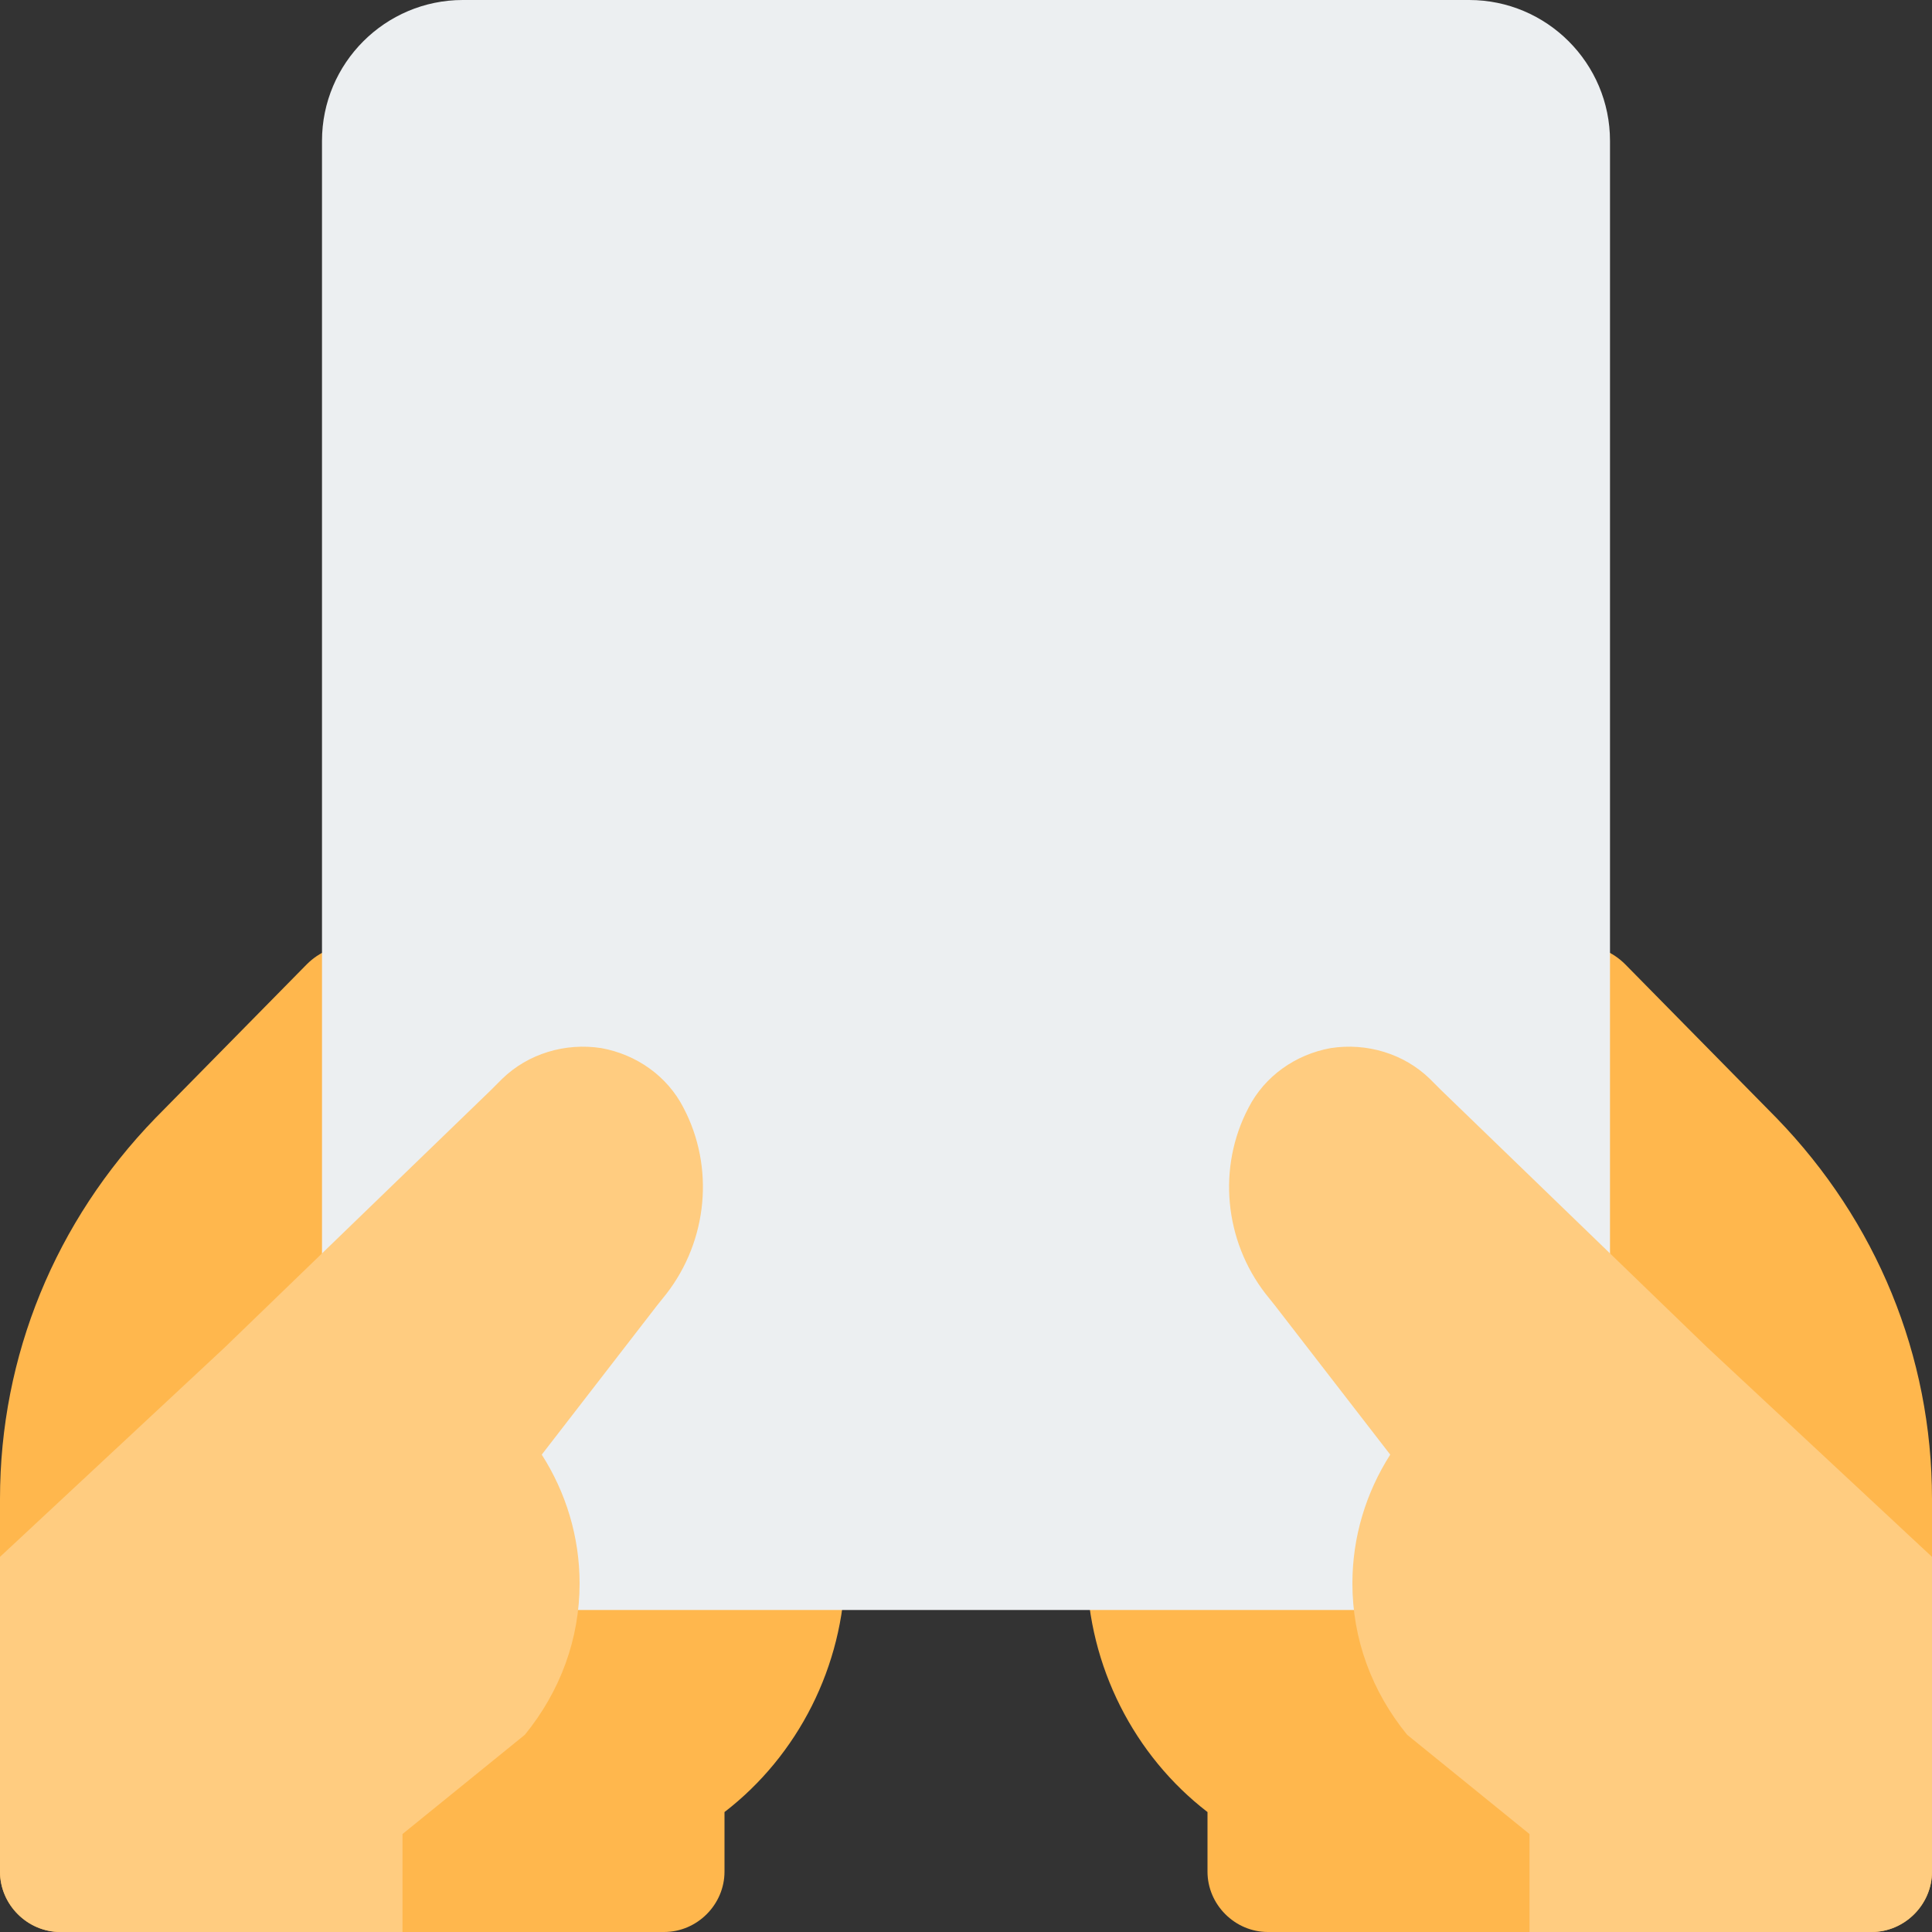 <svg id="color" enable-background="new 0 0 24 24" height="512" viewBox="0 0 24 24" width="512" xmlns="http://www.w3.org/2000/svg"><rect x="0" y="0" width="24" height="24" fill="#333333" stroke="none"/><path d="m13.5 19.51c.02 1.19.59 2.3 1.5 3v.74c0 .41.34.75.75.75h7.5c.41 0 .75-.34.75-.75v-4.63c0-1.78-.69-3.45-1.93-4.73l-1.88-1.91c-.16-.16-.36-.24-.58-.23s-.42.12-.55.29l-1.16 1.5-2.06 2.68-2.18 2.82c-.11.14-.16.3-.16.47z" fill="#ffb74d"/><path d="m10.34 19.04-2.18-2.82-2.06-2.68-1.16-1.5c-.13-.17-.33-.28-.55-.29s-.42.07-.58.23l-1.88 1.91c-1.24 1.28-1.93 2.95-1.93 4.73v4.63c0 .41.34.75.75.75h7.5c.41 0 .75-.34.75-.75v-.74c.91-.7 1.48-1.81 1.5-3 0-.17-.05-.33-.16-.47z" fill="#ffb74d"/><path d="m19.25 20h-14.5c-.414 0-.75-.336-.75-.75v-17.5c0-.965.785-1.75 1.75-1.75h12.5c.965 0 1.75.785 1.75 1.75v17.5c0 .414-.336.75-.75.75z" fill="#eceff1"/><g fill="#ffcc80"><path d="m8.49 13.76c-.2-.39-.58-.66-1.02-.74-.45-.07-.91.07-1.23.38l-.14.14-3.31 3.2-2.79 2.6v3.91c0 .41.34.75.75.75h4.25v-1.217l1.52-1.233c.44-.54.68-1.19.68-1.88 0-.58-.17-1.13-.47-1.6l1.43-1.85.12-.15c.51-.66.6-1.57.21-2.31z"/><path d="m15.72 16.07.12.15 1.43 1.85c-.3.47-.47 1.02-.47 1.6 0 .69.24 1.34.68 1.88l1.52 1.233v1.217h4.25c.41 0 .75-.34.75-.75v-3.91l-2.79-2.6-3.31-3.2-.14-.14c-.32-.31-.78-.45-1.23-.38-.44.08-.82.35-1.02.74-.39.74-.3 1.65.21 2.31z"/></g></svg>